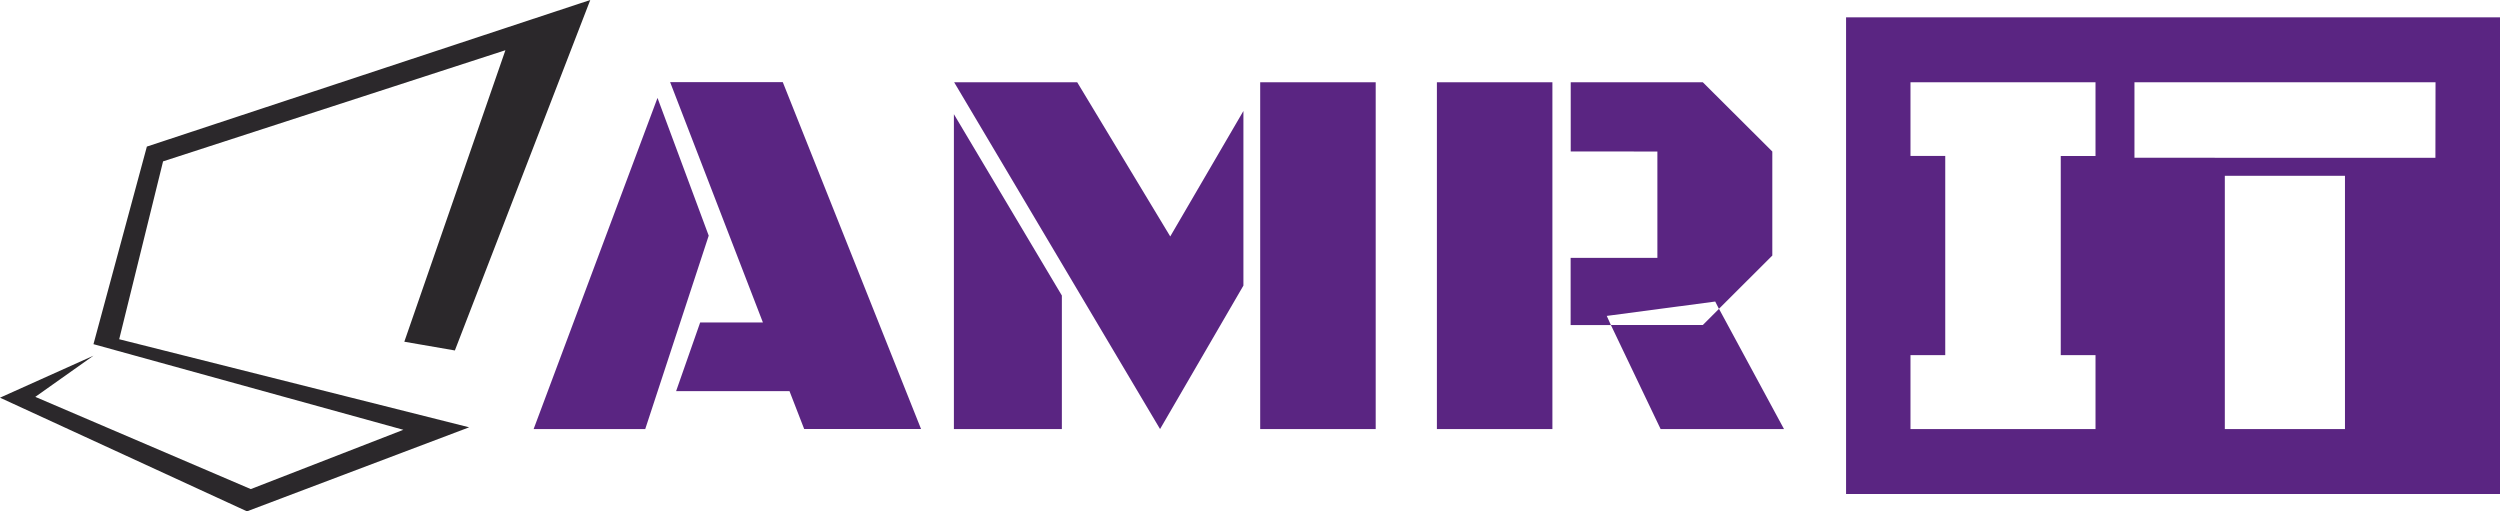 <svg xmlns="http://www.w3.org/2000/svg" viewBox="0 0 603.42 123.42"><defs><style>.cls-1{fill:#2b282b;}.cls-2{fill:#5a2582;}</style></defs><title>LgoSvg-01</title><g id="Layer_2" data-name="Layer 2"><g id="aa7bae02-e79e-4d6b-a496-aba15f39787c"><polygon class="cls-1" points="121.99 12.12 97.59 82.48 109.79 84.59 142.47 0 35.45 35.38 22.56 83.07 97.36 103.74 60.53 118.05 8.52 95.79 22.56 85.85 0 95.99 59.61 123.42 113.24 103.14 28.77 81.88 39.36 38.95 121.99 12.12"/><path class="cls-2" d="M155.74,103.56H128.8l29.9-79.93,12.36,33.25Zm34.82-9.15H163.19L169,77.83h15.14l-22.39-58h27.19l33.37,83.71H194.1Z"/><path class="cls-2" d="M230.24,103.56v-76L256.3,71.33v32.23Zm.06-83.71H260l22.46,37.22,17.66-30.28V68.93L280,103.56Zm73.87,83.71V19.85h27.88v83.71Z"/><path class="cls-2" d="M346.82,103.56V19.85h27.88v83.71Zm32.3-67V19.85H411l16.78,16.72V61.68L414.89,74.54,414,72.78l-26.18,3.47,1,2.21h-9.72V62.24h20.94V36.57Zm51.48,67H400.82l-12-25.11H411l3.91-3.91Z"/><path class="cls-2" d="M445.58,4.18V119.24H603.42V4.18Zm60.21,33.47H497.4V85.71h8.39v17.85H461.13V85.71h8.39V37.64h-8.39V19.85h44.66ZM566,103.56H537V42.43h29Zm21.83-65.48H515.19V19.85h72.67Z"/></g></g></svg>